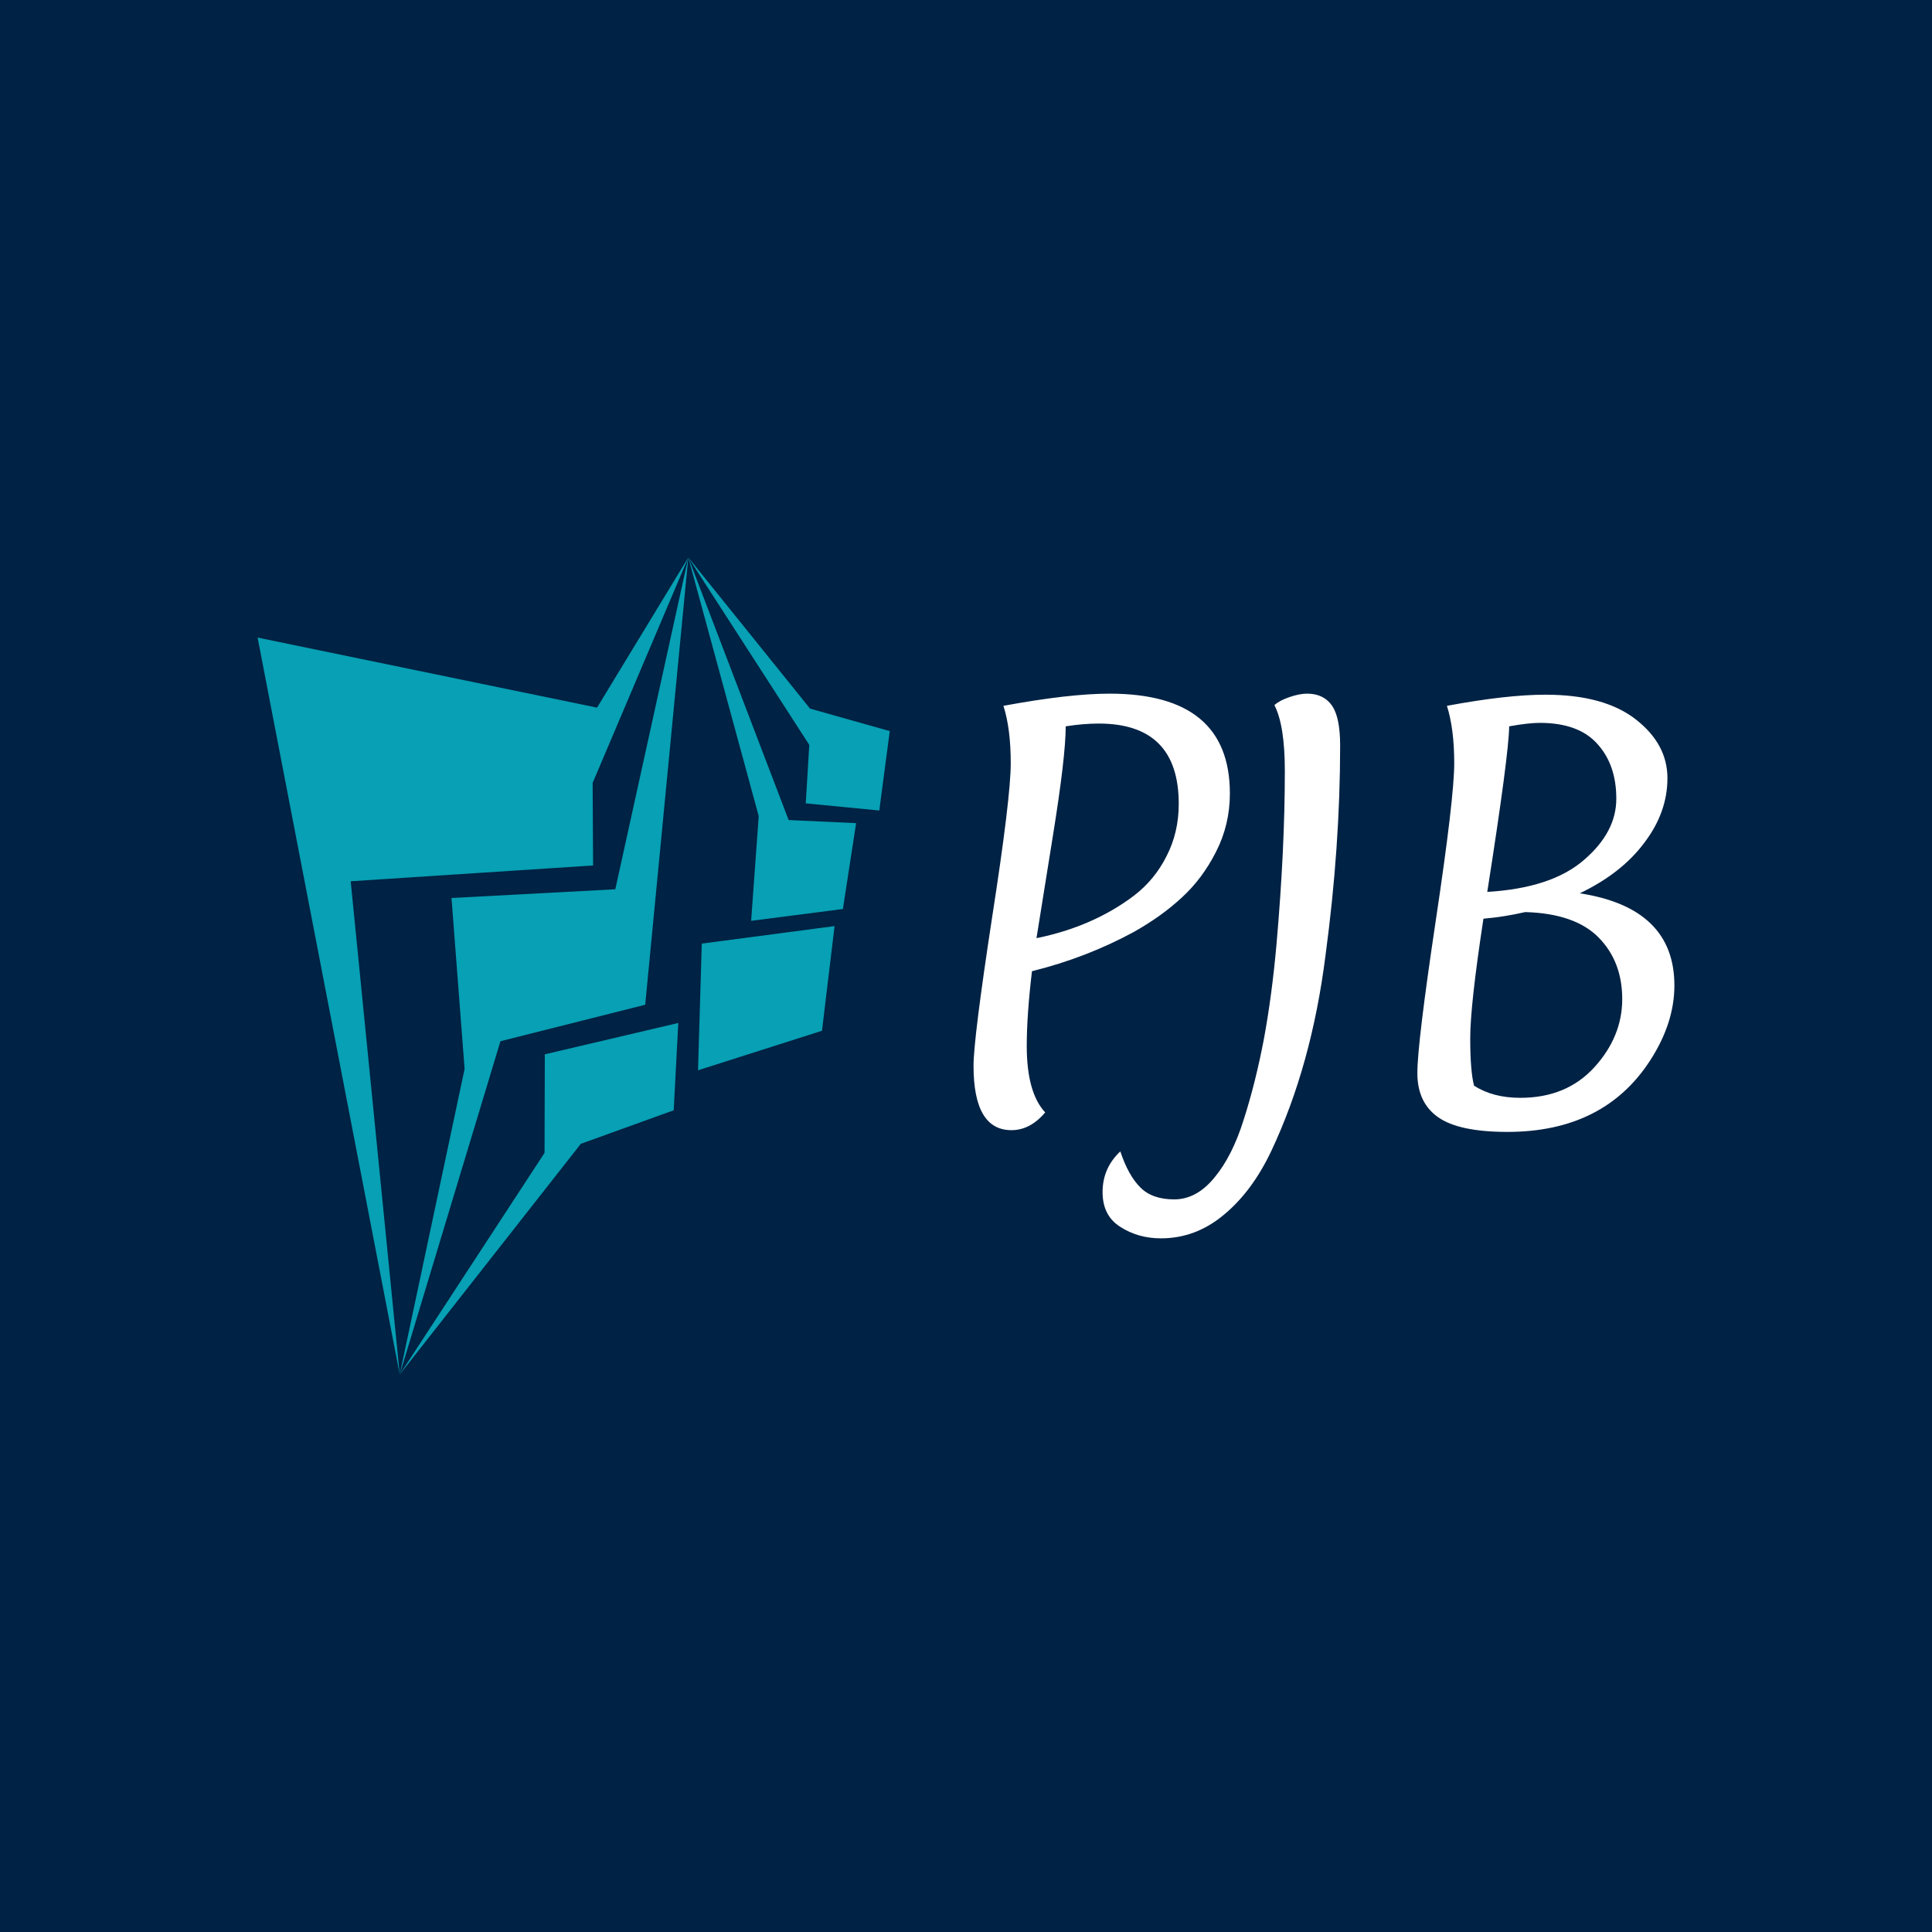 <svg data-v-fde0c5aa="" xmlns="http://www.w3.org/2000/svg" viewBox="0 0 300 300" class="iconLeft"><!----><defs data-v-fde0c5aa=""><!----></defs><rect data-v-fde0c5aa="" fill="#002244" x="0" y="0" width="300px" height="300px" class="logo-background-square"></rect><defs data-v-fde0c5aa=""><!----></defs><g data-v-fde0c5aa="" id="589e1aab-5e61-4163-927f-652b1d8361e1" fill="#ffffff" transform="matrix(5.401,0,0,5.401,143.77,88.374)"><path d="M8.74 6.45L8.74 6.45Q8.74 7.35 8.34 8.13Q7.95 8.90 7.36 9.44Q6.78 9.98 5.98 10.43L5.98 10.43Q4.62 11.17 3.05 11.56L3.05 11.56Q2.90 12.82 2.90 13.71L2.90 13.71Q2.90 15.05 3.43 15.62L3.43 15.62Q3.00 16.13 2.46 16.13L2.46 16.13Q1.37 16.13 1.37 14.28L1.37 14.28Q1.37 13.51 1.90 10.04Q2.44 6.57 2.44 5.58Q2.44 4.59 2.23 3.93L2.23 3.93Q4.12 3.58 5.28 3.58L5.28 3.58Q8.74 3.58 8.74 6.45ZM7.27 6.75L7.27 6.75Q7.27 4.44 4.97 4.44L4.97 4.44Q4.52 4.44 4.02 4.52L4.02 4.52Q4.02 5.39 3.65 7.68Q3.28 9.97 3.18 10.61L3.18 10.61Q4.80 10.28 5.98 9.39L5.98 9.39Q6.58 8.93 6.92 8.25Q7.27 7.57 7.27 6.75ZM11.91 5.07L11.91 5.07Q11.91 7.97 11.49 11.10L11.49 11.10Q11.09 14.27 9.93 16.73L9.93 16.73Q9.38 17.89 8.57 18.56Q7.76 19.24 6.76 19.24L6.76 19.24Q6.10 19.24 5.59 18.91Q5.08 18.59 5.08 17.91Q5.08 17.22 5.59 16.74L5.59 16.74Q5.82 17.43 6.16 17.77Q6.50 18.12 7.14 18.12Q7.78 18.12 8.29 17.50Q8.81 16.88 9.14 15.82Q9.48 14.76 9.72 13.50Q9.95 12.25 10.08 10.79L10.08 10.79Q10.32 8.06 10.32 5.80L10.32 5.80Q10.32 4.49 10.02 3.91L10.02 3.91Q10.16 3.78 10.45 3.68Q10.74 3.58 10.96 3.58L10.96 3.58Q11.44 3.58 11.68 3.93Q11.91 4.27 11.91 5.07ZM17.81 3.61Q19.50 3.61 20.41 4.32Q21.32 5.03 21.32 6.01Q21.32 6.99 20.66 7.86Q20.01 8.74 18.80 9.32L18.80 9.32Q21.52 9.74 21.52 11.97L21.52 11.97Q21.52 13.05 20.82 14.13L20.82 14.13Q19.49 16.18 16.72 16.18L16.72 16.18Q15.33 16.18 14.73 15.76Q14.13 15.34 14.13 14.49Q14.13 13.64 14.66 10.10Q15.19 6.57 15.19 5.58Q15.19 4.59 14.98 3.93L14.98 3.93Q16.70 3.61 17.81 3.61L17.81 3.61ZM16.03 10.05L16.03 10.05Q15.65 12.54 15.65 13.49Q15.65 14.43 15.76 14.85L15.76 14.85Q16.30 15.20 17.09 15.20L17.09 15.20Q18.42 15.20 19.22 14.32Q20.02 13.44 20.02 12.36Q20.02 11.28 19.34 10.59Q18.66 9.90 17.23 9.86L17.23 9.86Q16.62 10.00 16.03 10.05ZM16.14 9.28Q17.98 9.17 18.91 8.37Q19.85 7.57 19.85 6.60Q19.85 5.63 19.31 5.03Q18.77 4.42 17.65 4.42L17.65 4.42Q17.32 4.42 16.77 4.52L16.77 4.52Q16.76 5.33 16.14 9.28L16.14 9.28Z"></path></g><defs data-v-fde0c5aa=""><!----></defs><g data-v-fde0c5aa="" id="d4f7d70d-4356-47b4-85d9-3bf23c8e1d1d" stroke="none" fill="#07A0B4" transform="matrix(1.297,0,0,1.297,23.16,85.268)"><g clip-rule="evenodd"><path d="M12.983 10.59l17.018 88.223-5.872-59.049 29.021-1.892-.054-9.883L64.549 1 53.622 18.977z"></path><path d="M59.389 54.548l5.16-53.541-8.74 39.716-19.612 1.045 1.57 20.462-7.766 36.583 12.057-39.899z"></path><path d="M62.8 67.182l.549-10.453-15.979 3.755-.032 11.797-17.337 26.532 21.68-27.616zM65.711 62.394l14.841-4.731 1.509-12.532-15.899 2.095zM72.07 44.502l10.988-1.417 1.581-10.278-8.079-.373L64.549 1l8.43 30.967z"></path><path d="M87.413 31.294l1.256-9.506-9.544-2.694L64.549 1l14.483 22.437-.422 7z"></path></g></g><!----></svg>